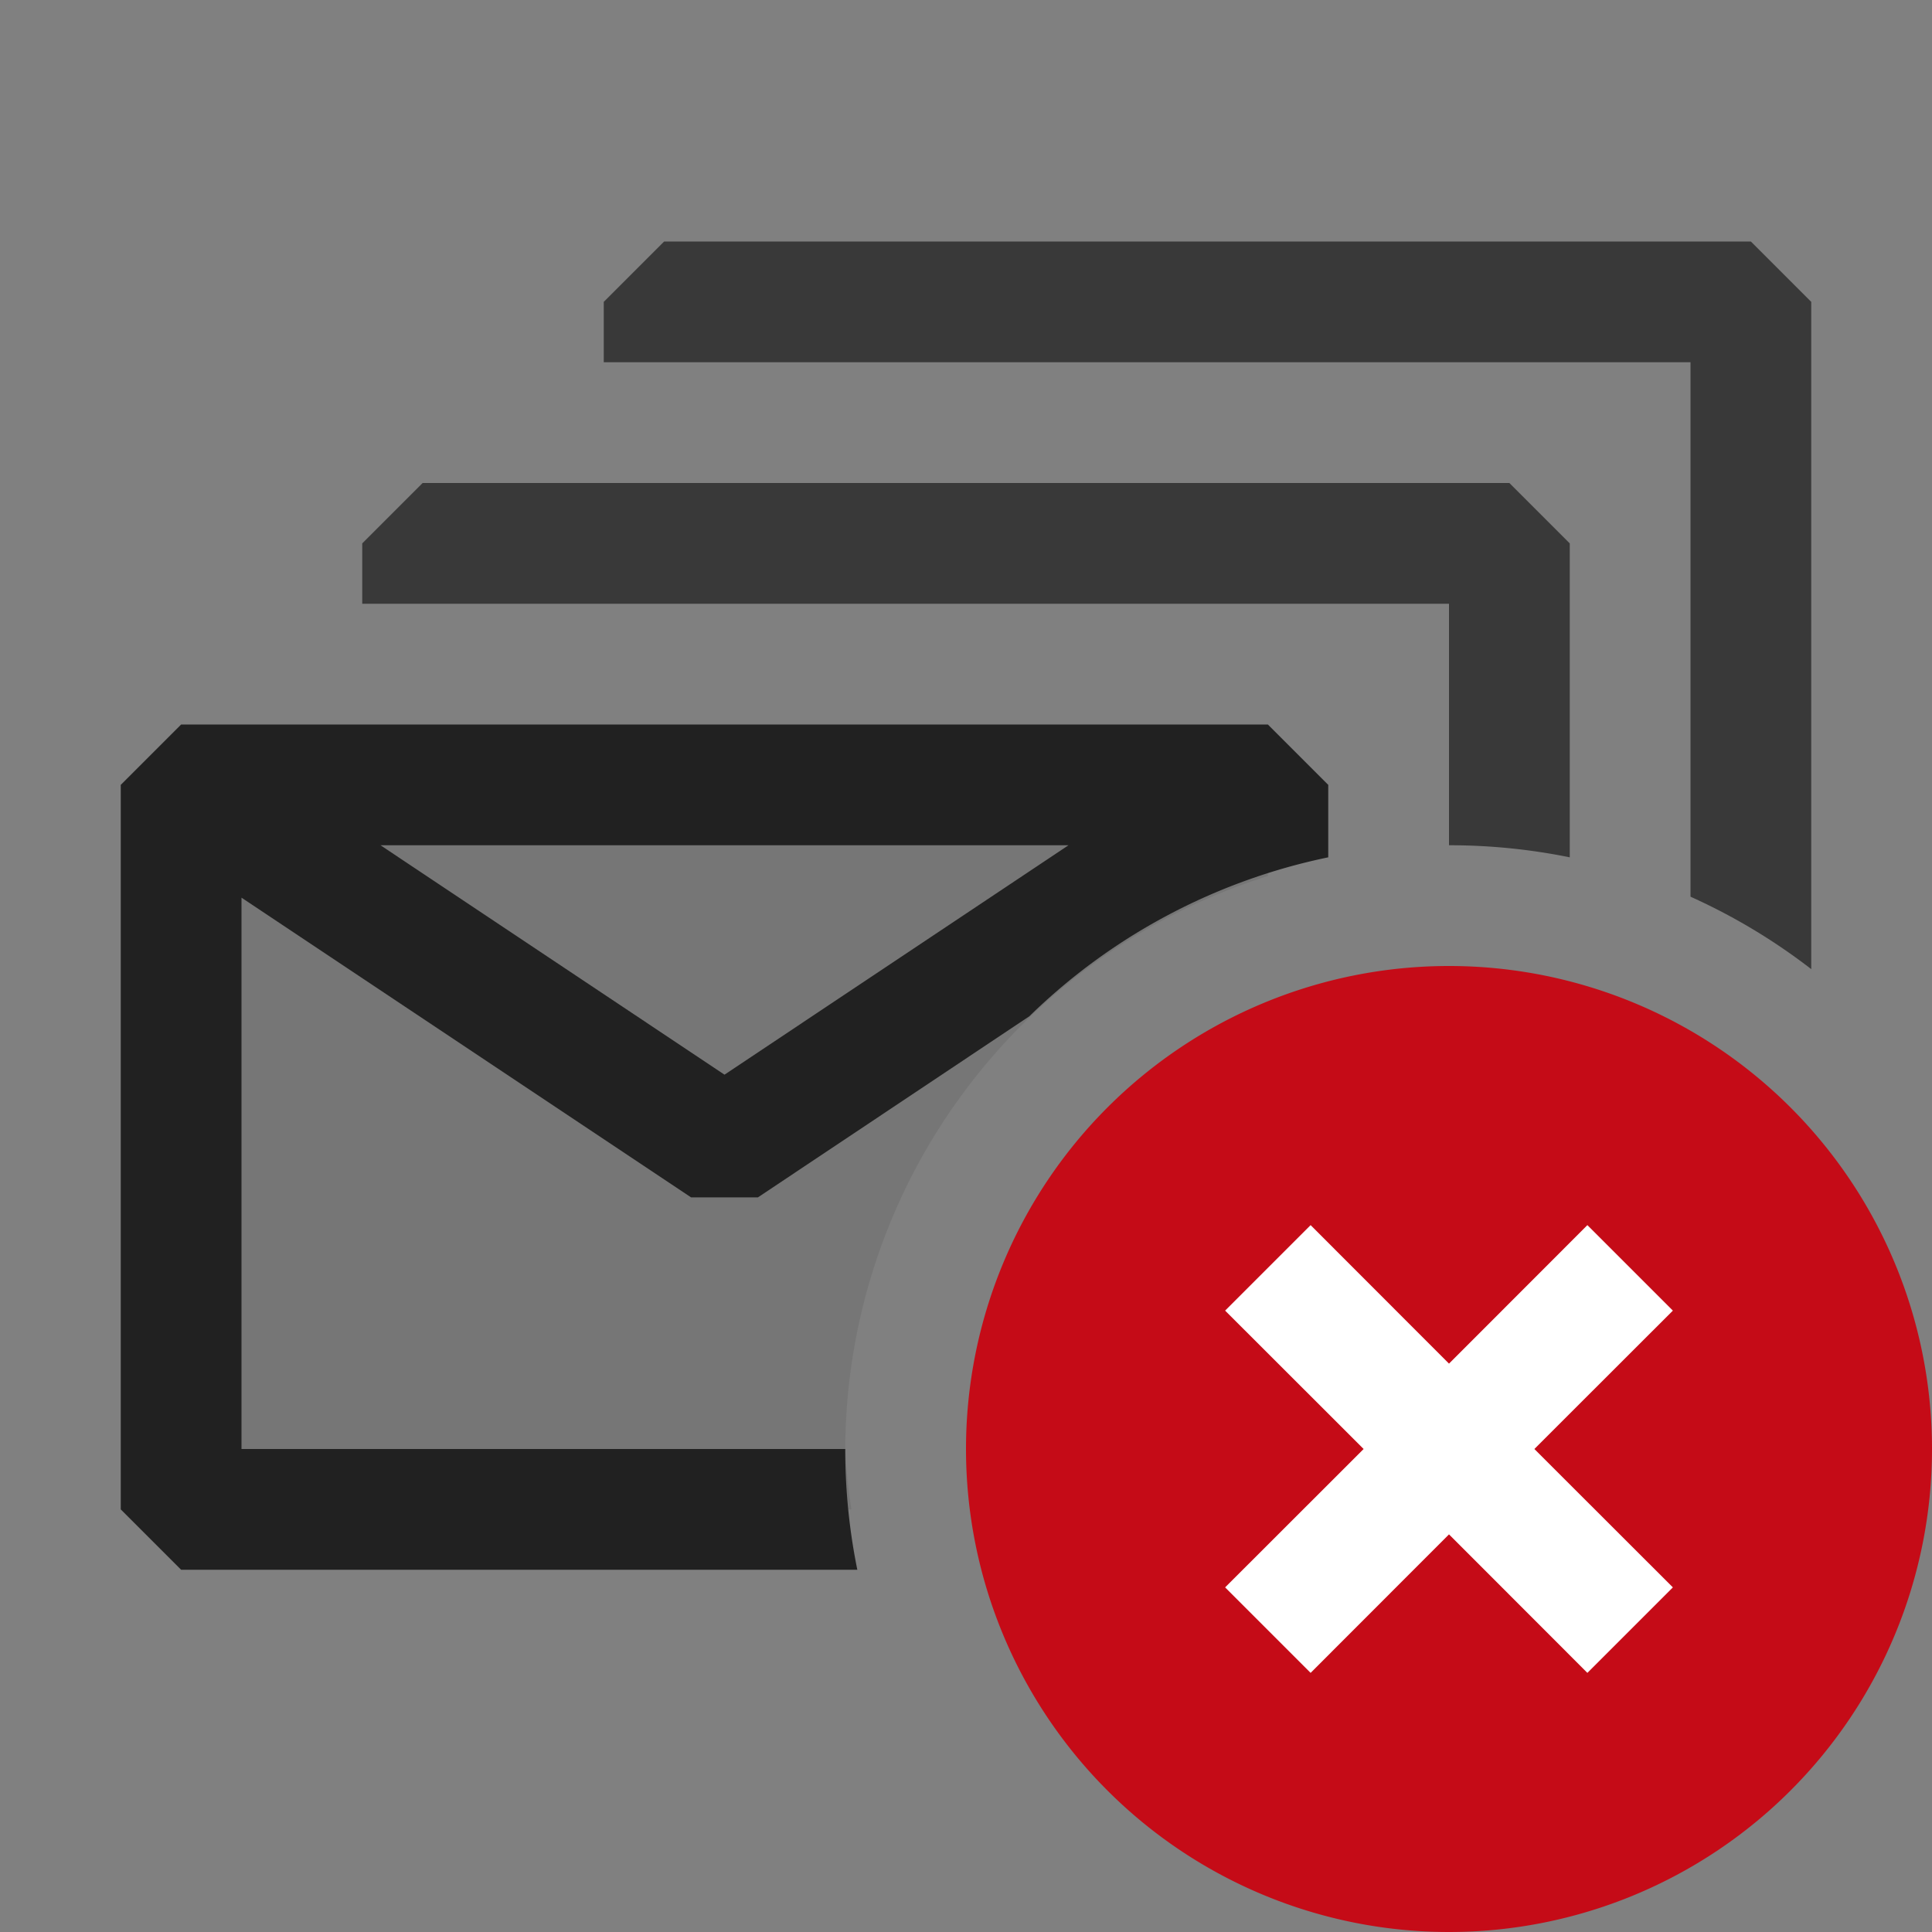 <svg xmlns="http://www.w3.org/2000/svg" viewBox="0 0 16 16">
  <rect x="0" y="0" width="16" height="16" fill="#808080" stroke="none"/>
  <defs>
    <style>.canvas{fill: none; opacity: 0;}.light-defaultgrey-10{fill: #212121; opacity: 0.1;}.light-defaultgrey{fill: #212121; opacity: 1;}.light-red{fill: #c50b17; opacity: 1;}.white{fill: #ffffff; opacity: 1;}.cls-1{opacity:0.75;}</style>
  </defs>
  <title>IconLightMessageQueueError</title>
  <g id="canvas">
    <path class="canvas" d="M16,16H0V0H16Z" />
  </g>
  <g id="level-1">
    <path class="light-defaultgrey-10" d="M7.051,12.5H1.5v-6h9v.755A4.991,4.991,0,0,0,7,12,4.865,4.865,0,0,0,7.051,12.5Z" />
    <path class="light-defaultgrey" d="M7,12H2V7.434L5.723,9.916h.554l2.248-1.5A4.992,4.992,0,0,1,11,7.1V6.5L10.5,6h-9L1,6.5v6l.5.5H7.1A5,5,0,0,1,7,12ZM8.849,7,6,8.9,3.151,7Z" />
    <g class="cls-1">
      <path class="light-defaultgrey" d="M5,3V2.5L5.5,2h9l.5.5V8.026a4.967,4.967,0,0,0-1-.6V3Zm7,2V7a5,5,0,0,1,1,.1V4.5L12.5,4h-9L3,4.5V5Z" />
    </g>
    <path class="light-red" d="M12,8a4,4,0,1,0,4,4A4,4,0,0,0,12,8Z" />
    <path class="white" d="M12.707,12l1.147,1.146-.708.708L12,12.707l-1.146,1.147-.708-.708L11.293,12l-1.147-1.146.708-.708L12,11.293l1.146-1.147.708.708Z" />
  </g>
</svg>
